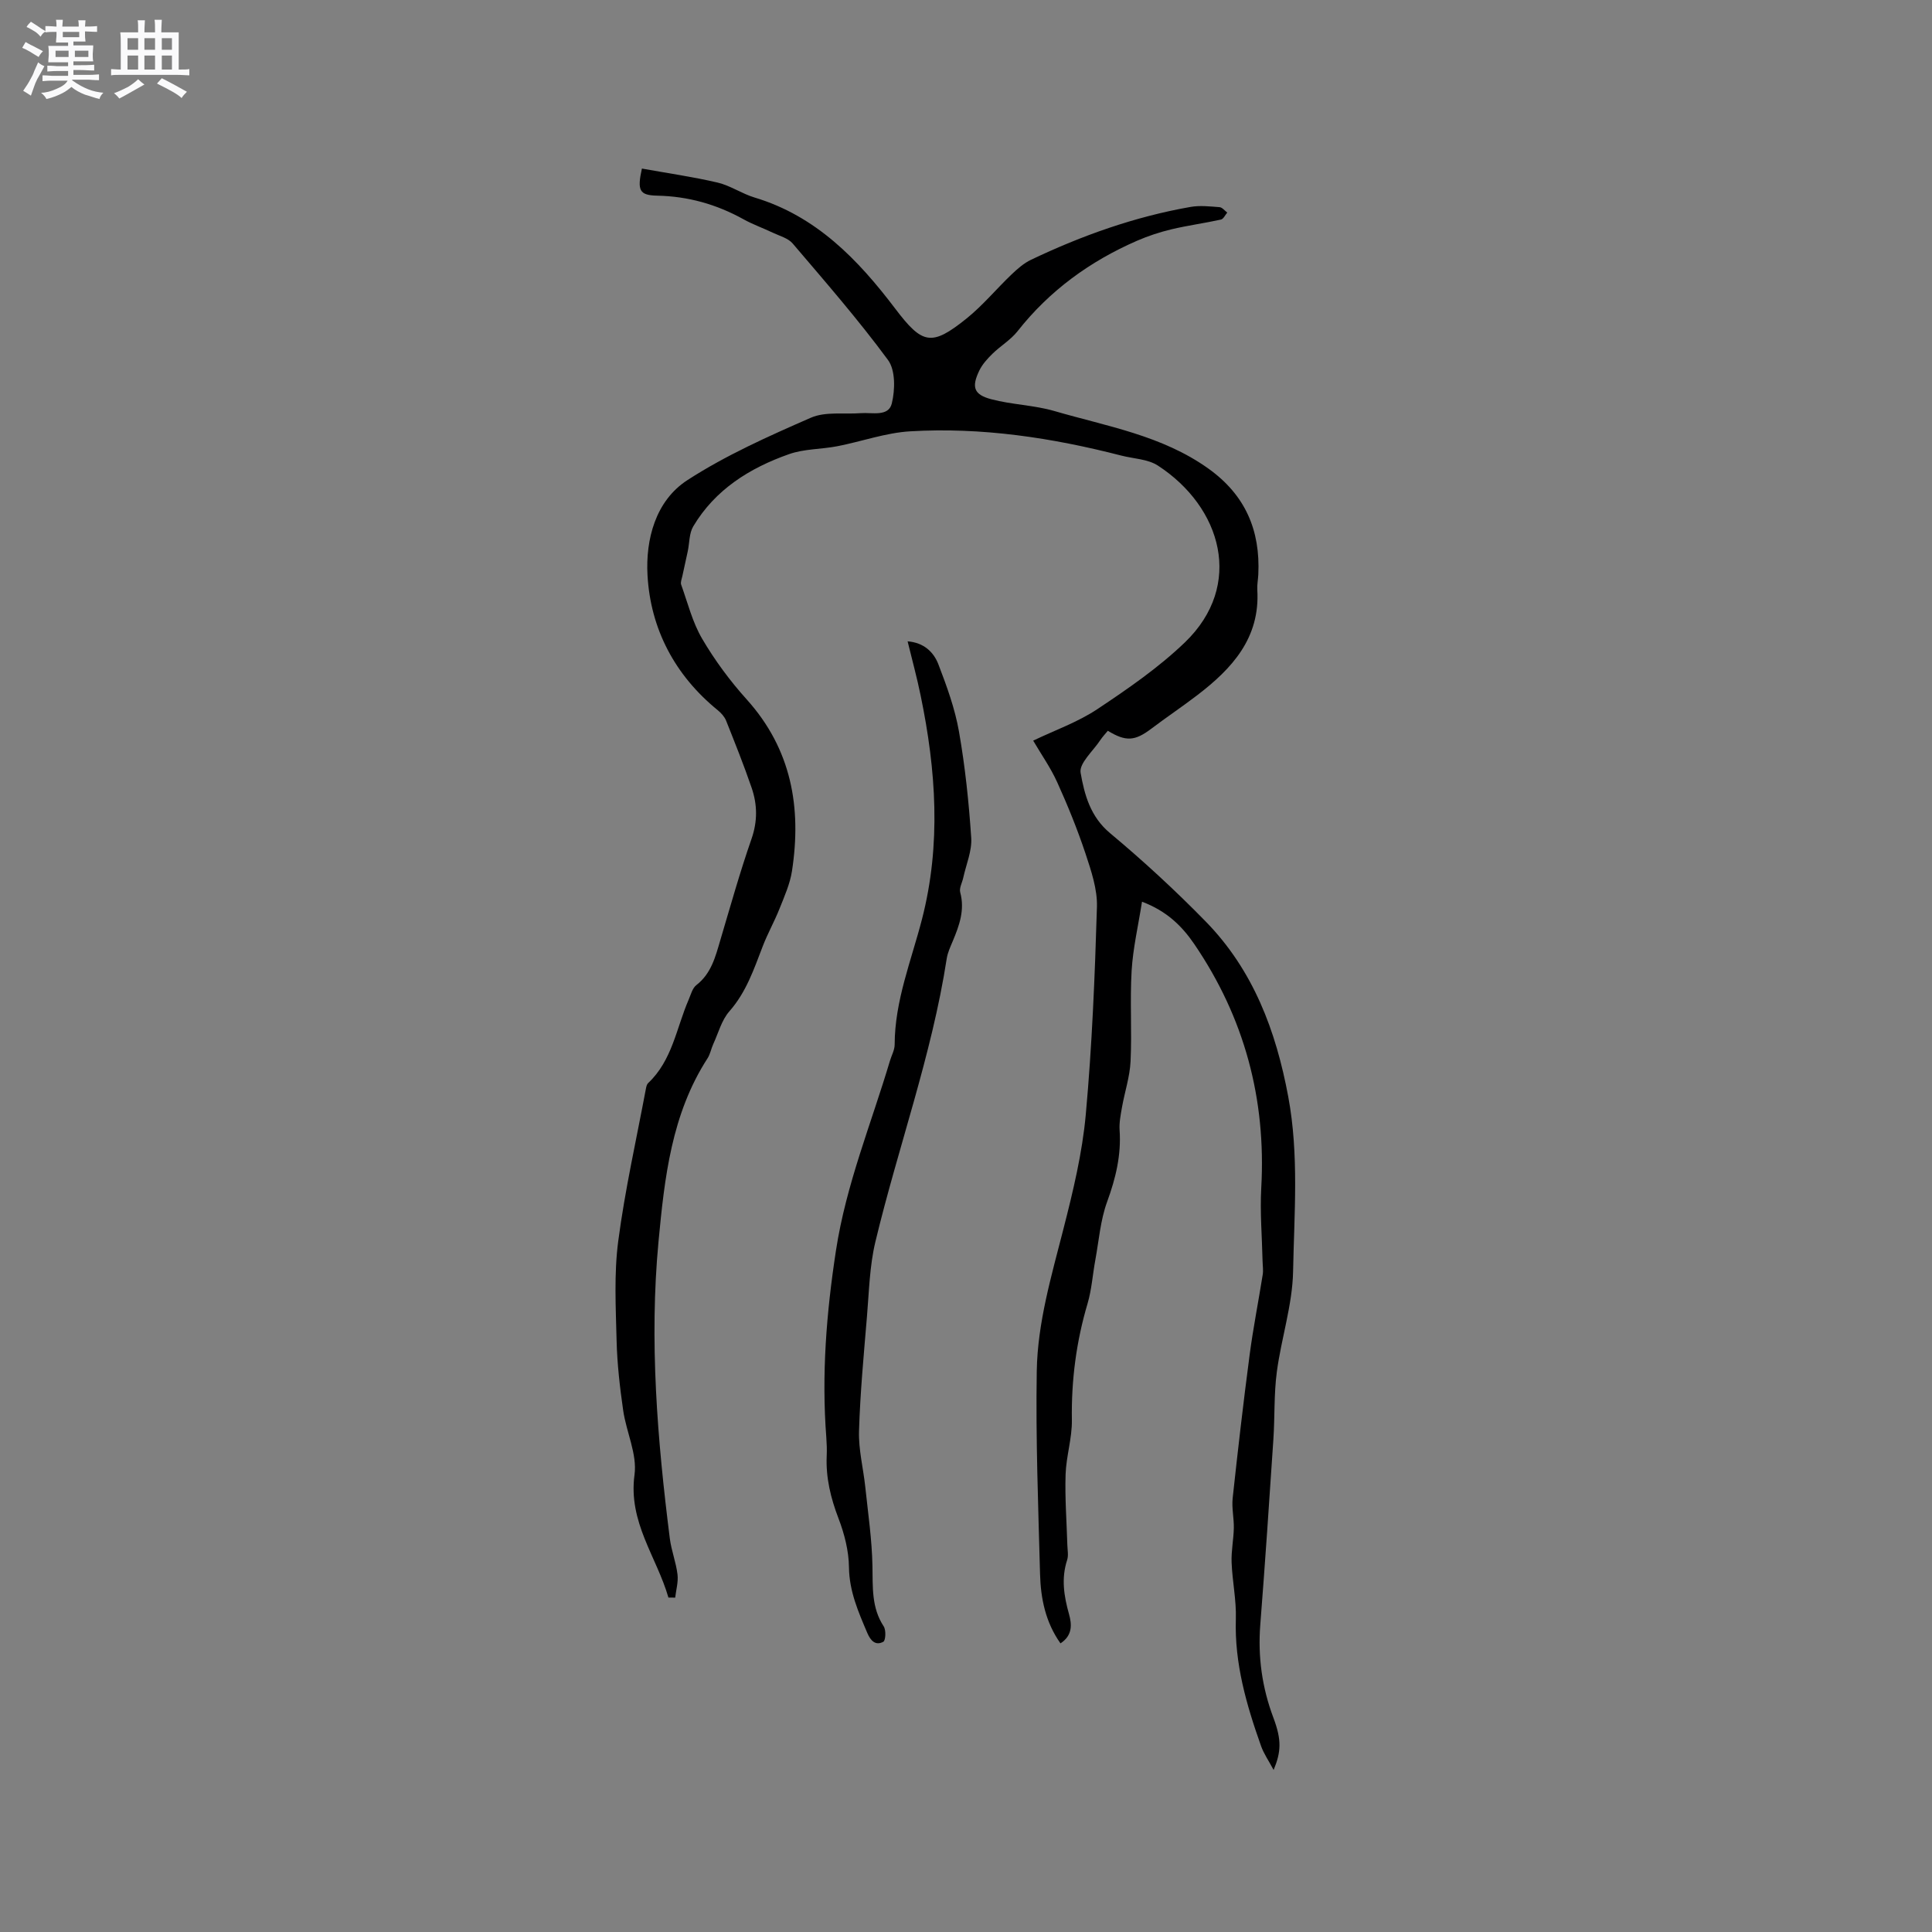 <svg enable-background="new 0 0 400 400" viewBox="0 0 400 400" xmlns="http://www.w3.org/2000/svg"><rect x="0" y="0" width="400" height="400" fill="#808080" stroke="none"/><path d="m6.8 9.5c.6.3 1.3.7 2.1 1.1-.4.4-.7.8-.9 1.2-.7-.4-1.3-.8-1.8-1.1s-1.1-.6-1.6-.8c.2-.4.5-.8.7-1.2.4.2.8.5 1.5.8zm.9 6.9c-.3.6-.5 1.1-.7 1.7s-.4 1.1-.6 1.7c-.6-.4-1.1-.7-1.6-1 .7-1 1.2-1.8 1.5-2.4.3-.5.6-1.1.8-1.7.3-.6.5-1.2.8-1.8.3.3.8.6 1.3.8-.7 1.3-1.2 2.2-1.5 2.7zm.1-11c.4.3 1 .7 1.7 1.1-.5.2-.8.6-1.1 1.1-.5-.6-1-1-1.4-1.2s-.9-.6-1.5-.8c.2-.4.5-.7.9-1.1.5.3.9.6 1.4.9zm10.5 13.1c1 .4 2 .6 3.1.7-.4.4-.7.8-.8 1.3-.9-.2-1.9-.6-3-.9-1-.4-2-.9-2.8-1.6-.5.4-1.1.9-1.9 1.3s-1.9.9-3.3 1.2c-.1-.3-.5-.8-1.1-1.3 1 0 2.1-.3 3.2-.8 1.2-.5 1.9-1 2.3-1.7h-3.2c-.4 0-1 0-2 .1v-1.2c1 0 1.7.1 2 .1h3.3v-1h-2.3c-.2 0-.9 0-2 .1v-1.2c1.2 0 1.9.1 2 .1h2.3v-.8h-4.1c0-.7.1-1.2.1-1.6 0-.5 0-1.1-.1-1.8h4.1v-.7h-2.5c0-.6.1-1.1.1-1.6v-.6h-.5c-.4 0-1 0-1.8.1v-1.3c1.2 0 1.9.1 2.1.1h.2c0-.3 0-.8-.1-1.4h1.4c0 .6-.1 1-.1 1.4h3.4c0-.4 0-.8-.1-1.3h1.5c0 .4-.1.9-.1 1.3.7 0 1.5 0 2.5-.1v1.2c-1 0-1.8-.1-2.5-.1v.6c0 .3 0 .8.1 1.5h-2.5v.8h4.1c0 .7-.1 1.3-.1 1.8s0 1 .1 1.5h-4.1v.8h1.4c.8 0 1.8 0 2.9-.1v1.2c-1 0-1.9-.1-2.8-.1h-1.5v1h3.2c.3 0 1 0 2.1-.1v1.2c-1.1 0-1.8-.1-2.1-.1h-3.4l-.1.1c1.4 1 2.4 1.5 3.4 1.9zm-4.1-6.7v-1.3h-2.7v1.3zm2.2-4.1v-1.1h-3.4v1.1zm1.9 4.1v-1.3h-2.8v1.3z" fill="#fafafb"/><path d="m37 6.7v2.3 5.4c1 0 1.8 0 2.2-.1v1.3c-.6 0-1.5-.1-2.5-.1h-11.9c-.7 0-1.3 0-1.8.1v-1.3c.5 0 1.1.1 2 .1v-5.2c0-1 0-1.8-.1-2.5h3.7c0-1.3 0-2.1-.1-2.5h1.5c0 .4-.1 1.3-.1 2.5h2.2c0-1.2 0-2.1-.1-2.6h1.5c0 .4-.1 1.3-.1 2.6zm-12.3 13.7c-.3-.4-.7-.8-1.1-1.1 1.1-.4 2.1-.9 2.9-1.3.8-.5 1.5-1 2.1-1.6.4.4.9.8 1.3 1.1-2.5 1.4-4.2 2.4-5.2 2.9zm3.9-10.1v-2.4h-2.2v2.4zm0 4.1v-2.9h-2.2v2.9zm3.5-4.1v-2.4h-2.2v2.4zm0 4.1v-2.9h-2.2v2.9zm.4 2.9 1-1.1c.6.3 1.4.7 2.5 1.3s2 1.1 2.7 1.5c-.4.4-.8.8-1.1 1.3-.8-.8-2.5-1.7-5.1-3zm3.1-7v-2.4h-2.1v2.4zm0 4.1v-2.9h-2.1v2.9z" fill="#fafafb"/><g fill="#000001"><path d="m138.39 330.76c-2.42-8.42-8.36-15.6-7.02-25.43.58-4.26-1.71-8.85-2.35-13.34-.69-4.78-1.24-9.61-1.36-14.43-.17-6.87-.55-13.84.34-20.61 1.39-10.59 3.76-21.04 5.73-31.55.08-.41.18-.9.46-1.16 5-4.69 5.84-11.38 8.38-17.25.46-1.06.78-2.4 1.61-3.04 3.09-2.4 3.94-5.87 4.96-9.32 2.08-7 4.05-14.05 6.45-20.94 1.27-3.64 1.22-7.09.04-10.55-1.61-4.7-3.46-9.32-5.3-13.94-.33-.82-1.03-1.59-1.73-2.16-8.88-7.23-13.92-16.82-14.54-27.95-.41-7.35 1.63-15.4 8.27-19.69 7.97-5.16 16.8-9.09 25.54-12.91 3.01-1.32 6.87-.69 10.34-.95 2.35-.18 5.74.8 6.43-2.01.69-2.83.77-6.88-.79-9-6.15-8.35-12.99-16.2-19.73-24.11-.95-1.12-2.71-1.57-4.14-2.25-2.01-.96-4.12-1.7-6.06-2.78-5.56-3.08-11.44-4.75-17.84-4.88-3.7-.08-4.19-1.05-3.18-5.61 5.2.94 10.49 1.69 15.67 2.9 2.64.62 5.02 2.3 7.64 3.09 12.76 3.83 21.42 12.83 29.12 22.99 5.64 7.44 7.51 7.91 14.8 2.05 3.36-2.71 6.16-6.11 9.3-9.11 1.21-1.15 2.53-2.32 4.02-3.03 10.55-5.03 21.51-8.93 33.05-10.95 1.94-.34 4-.1 5.99.05.56.04 1.07.73 1.6 1.12-.43.5-.79 1.34-1.31 1.45-3.4.75-6.87 1.21-10.26 2.02-2.42.58-4.82 1.37-7.1 2.36-9.75 4.25-18.13 10.32-24.76 18.75-1.42 1.8-3.54 3.04-5.2 4.67-1.04 1.02-2.09 2.18-2.71 3.47-1.64 3.42-1.15 4.97 2.49 5.93 4.27 1.13 8.83 1.21 13.06 2.44 10.91 3.18 22.28 5.05 31.89 11.92 7.65 5.47 10.76 12.78 10.33 21.9-.05 1.06-.27 2.12-.21 3.17.61 10-5.22 16.33-12.44 21.85-3.11 2.38-6.37 4.56-9.49 6.92-3.41 2.58-5.26 2.73-9.02.44-.52.64-1.1 1.25-1.56 1.94-1.48 2.25-4.42 4.8-4.07 6.76.79 4.5 2 9.08 6.09 12.49 6.91 5.77 13.56 11.9 19.85 18.34 9.8 10.05 14.51 22.58 17.05 36.24 2.24 12.05 1.23 24.12 1 36.15-.13 6.96-2.45 13.86-3.37 20.84-.61 4.6-.4 9.3-.71 13.94-.85 12.79-1.71 25.58-2.71 38.36-.52 6.67.36 13.03 2.72 19.3 1.73 4.6 1.59 7.05.04 10.79-1.01-1.9-2.03-3.34-2.6-4.95-3.02-8.51-5.52-17.1-5.22-26.32.12-3.88-.73-7.79-.88-11.7-.09-2.36.41-4.74.46-7.11.04-2.06-.46-4.16-.24-6.19 1.07-9.9 2.21-19.79 3.51-29.65.73-5.56 1.83-11.08 2.71-16.62.15-.92-.01-1.9-.03-2.85-.11-5.05-.55-10.11-.27-15.13 1.03-18.41-3.5-35.25-13.87-50.47-2.51-3.68-5.66-6.83-10.82-8.77-.78 4.98-1.87 9.61-2.15 14.29-.37 6.24.08 12.52-.22 18.76-.15 3.2-1.22 6.35-1.78 9.54-.27 1.54-.59 3.14-.49 4.68.36 5.18-.8 9.98-2.58 14.85-1.39 3.8-1.7 8-2.44 12.03-.56 3.01-.75 6.12-1.61 9.04-2.34 7.89-3.38 15.88-3.25 24.12.06 3.75-1.18 7.5-1.3 11.27-.16 4.85.22 9.71.36 14.56.03 1.05.27 2.2-.04 3.15-1.25 3.82-.66 7.48.39 11.22.6 2.13.74 4.41-1.77 6.04-3.11-4.38-4.1-9.32-4.23-14.39-.37-13.99-.91-27.99-.68-41.97.16-10.05 3.05-19.74 5.53-29.47 1.99-7.78 3.9-15.7 4.62-23.67 1.3-14.28 1.88-28.64 2.31-42.97.11-3.66-1.19-7.48-2.37-11.05-1.67-5.01-3.67-9.94-5.85-14.75-1.36-3.01-3.3-5.76-4.98-8.63 4.47-2.15 9.23-3.82 13.3-6.53 6.32-4.21 12.68-8.59 18.13-13.83 12.27-11.83 7.59-27.99-5.6-36.58-2.1-1.37-5.05-1.42-7.6-2.08-14.34-3.69-28.89-5.9-43.7-5.02-5.07.3-10.05 2.11-15.1 3.09-3.32.64-6.86.53-9.99 1.64-8.12 2.86-15.28 7.32-19.82 14.95-.86 1.44-.77 3.44-1.14 5.17-.36 1.72-.76 3.42-1.12 5.14-.12.58-.42 1.26-.24 1.76 1.36 3.78 2.34 7.8 4.35 11.21 2.61 4.45 5.75 8.7 9.21 12.54 9.28 10.31 11.4 22.38 9.38 35.54-.41 2.66-1.56 5.23-2.57 7.77-1.05 2.65-2.47 5.16-3.49 7.82-1.82 4.73-3.41 9.49-6.9 13.45-1.61 1.83-2.28 4.49-3.34 6.79-.44.96-.62 2.07-1.18 2.94-7.47 11.55-8.91 24.79-10.15 37.91-1.94 20.57-.24 41.09 2.34 61.52.32 2.5 1.29 4.93 1.59 7.43.19 1.56-.3 3.21-.48 4.81-.51-.03-.95-.02-1.4-.02z"/><path d="m187.91 132.78c3.37.27 5.4 2.22 6.38 4.78 1.73 4.51 3.42 9.14 4.25 13.87 1.28 7.27 2.05 14.66 2.54 22.03.18 2.71-1.05 5.51-1.65 8.27-.22 1.01-.86 2.13-.63 3.01.99 3.66-.19 6.88-1.55 10.13-.49 1.17-1.05 2.36-1.24 3.59-3.09 20.03-10.08 39.07-14.78 58.68-1.19 4.98-1.3 10.23-1.73 15.37-.66 7.91-1.41 15.83-1.65 23.76-.12 3.85.89 7.73 1.3 11.61.57 5.44 1.38 10.88 1.48 16.33.09 4.36-.23 8.61 2.33 12.51.51.77.41 2.92-.08 3.19-1.61.87-2.63-.22-3.31-1.81-1.86-4.38-3.74-8.63-3.8-13.62-.04-3.38-.94-6.9-2.16-10.09-1.62-4.23-2.65-8.45-2.45-12.97.06-1.27.01-2.55-.08-3.81-1-13 .01-25.76 2-38.72 2.1-13.7 7.3-26.24 11.18-39.28.33-1.11.97-2.22.97-3.34.02-9.07 3.45-17.39 5.66-25.97 3.99-15.47 2.91-30.88-.28-46.29-.75-3.69-1.75-7.33-2.7-11.23z"/></g></svg>